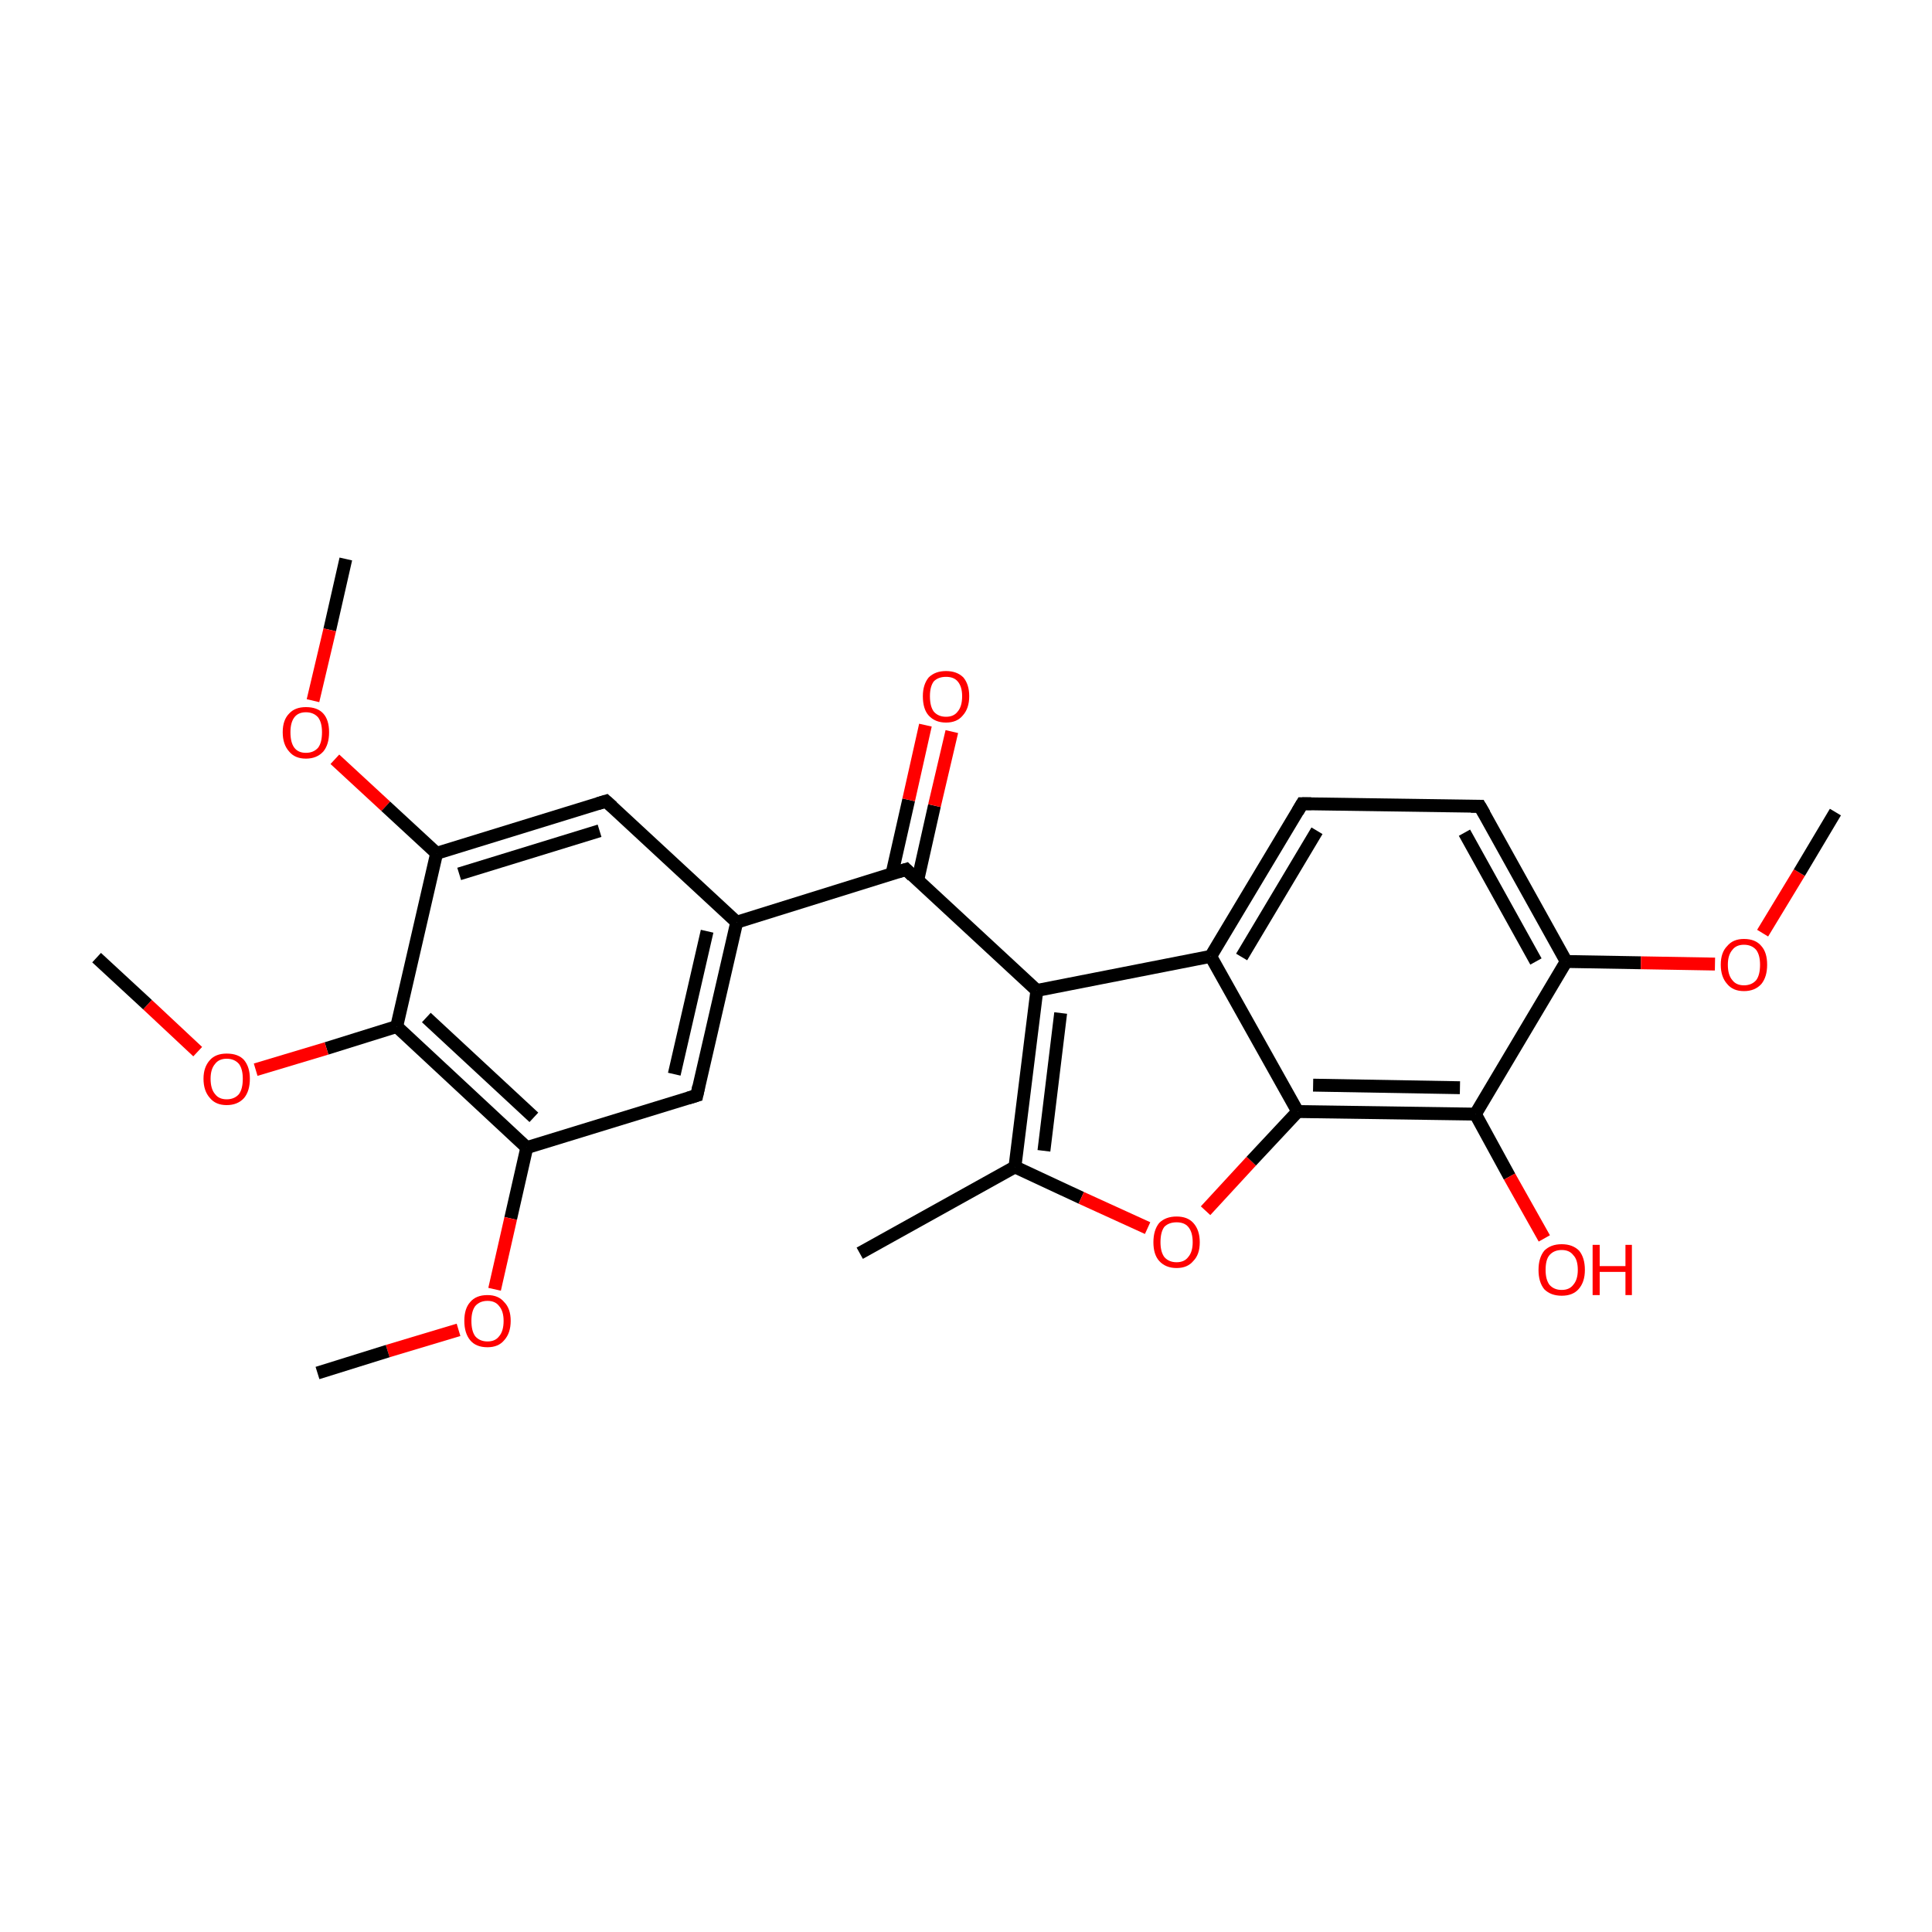 <?xml version='1.0' encoding='iso-8859-1'?>
<svg version='1.1' baseProfile='full'
              xmlns='http://www.w3.org/2000/svg'
                      xmlns:rdkit='http://www.rdkit.org/xml'
                      xmlns:xlink='http://www.w3.org/1999/xlink'
                  xml:space='preserve'
width='300px' height='300px' viewBox='0 0 300 300'>
<!-- END OF HEADER -->
<rect style='opacity:1.0;fill:#FFFFFF;stroke:none' width='300.0' height='300.0' x='0.0' y='0.0'> </rect>
<path class='bond-0 atom-0 atom-1' d='M 53.7,86.8 L 51.2,97.8' style='fill:none;fill-rule:evenodd;stroke:#000000;stroke-width:2.0px;stroke-linecap:butt;stroke-linejoin:miter;stroke-opacity:1' />
<path class='bond-0 atom-0 atom-1' d='M 51.2,97.8 L 48.6,108.8' style='fill:none;fill-rule:evenodd;stroke:#FF0000;stroke-width:2.0px;stroke-linecap:butt;stroke-linejoin:miter;stroke-opacity:1' />
<path class='bond-1 atom-1 atom-2' d='M 52.0,117.9 L 59.9,125.2' style='fill:none;fill-rule:evenodd;stroke:#FF0000;stroke-width:2.0px;stroke-linecap:butt;stroke-linejoin:miter;stroke-opacity:1' />
<path class='bond-1 atom-1 atom-2' d='M 59.9,125.2 L 67.8,132.5' style='fill:none;fill-rule:evenodd;stroke:#000000;stroke-width:2.0px;stroke-linecap:butt;stroke-linejoin:miter;stroke-opacity:1' />
<path class='bond-2 atom-2 atom-3' d='M 67.8,132.5 L 94.1,124.4' style='fill:none;fill-rule:evenodd;stroke:#000000;stroke-width:2.0px;stroke-linecap:butt;stroke-linejoin:miter;stroke-opacity:1' />
<path class='bond-2 atom-2 atom-3' d='M 71.3,135.7 L 93.1,129.0' style='fill:none;fill-rule:evenodd;stroke:#000000;stroke-width:2.0px;stroke-linecap:butt;stroke-linejoin:miter;stroke-opacity:1' />
<path class='bond-3 atom-3 atom-4' d='M 94.1,124.4 L 114.4,143.2' style='fill:none;fill-rule:evenodd;stroke:#000000;stroke-width:2.0px;stroke-linecap:butt;stroke-linejoin:miter;stroke-opacity:1' />
<path class='bond-4 atom-4 atom-5' d='M 114.4,143.2 L 140.7,135.0' style='fill:none;fill-rule:evenodd;stroke:#000000;stroke-width:2.0px;stroke-linecap:butt;stroke-linejoin:miter;stroke-opacity:1' />
<path class='bond-5 atom-5 atom-6' d='M 142.5,136.7 L 145.1,125.1' style='fill:none;fill-rule:evenodd;stroke:#000000;stroke-width:2.0px;stroke-linecap:butt;stroke-linejoin:miter;stroke-opacity:1' />
<path class='bond-5 atom-5 atom-6' d='M 145.1,125.1 L 147.8,113.6' style='fill:none;fill-rule:evenodd;stroke:#FF0000;stroke-width:2.0px;stroke-linecap:butt;stroke-linejoin:miter;stroke-opacity:1' />
<path class='bond-5 atom-5 atom-6' d='M 138.5,135.7 L 141.1,124.2' style='fill:none;fill-rule:evenodd;stroke:#000000;stroke-width:2.0px;stroke-linecap:butt;stroke-linejoin:miter;stroke-opacity:1' />
<path class='bond-5 atom-5 atom-6' d='M 141.1,124.2 L 143.7,112.6' style='fill:none;fill-rule:evenodd;stroke:#FF0000;stroke-width:2.0px;stroke-linecap:butt;stroke-linejoin:miter;stroke-opacity:1' />
<path class='bond-6 atom-5 atom-7' d='M 140.7,135.0 L 161.0,153.8' style='fill:none;fill-rule:evenodd;stroke:#000000;stroke-width:2.0px;stroke-linecap:butt;stroke-linejoin:miter;stroke-opacity:1' />
<path class='bond-7 atom-7 atom-8' d='M 161.0,153.8 L 157.6,181.2' style='fill:none;fill-rule:evenodd;stroke:#000000;stroke-width:2.0px;stroke-linecap:butt;stroke-linejoin:miter;stroke-opacity:1' />
<path class='bond-7 atom-7 atom-8' d='M 164.7,157.3 L 162.1,178.7' style='fill:none;fill-rule:evenodd;stroke:#000000;stroke-width:2.0px;stroke-linecap:butt;stroke-linejoin:miter;stroke-opacity:1' />
<path class='bond-8 atom-8 atom-9' d='M 157.6,181.2 L 133.5,194.6' style='fill:none;fill-rule:evenodd;stroke:#000000;stroke-width:2.0px;stroke-linecap:butt;stroke-linejoin:miter;stroke-opacity:1' />
<path class='bond-9 atom-8 atom-10' d='M 157.6,181.2 L 167.9,186.0' style='fill:none;fill-rule:evenodd;stroke:#000000;stroke-width:2.0px;stroke-linecap:butt;stroke-linejoin:miter;stroke-opacity:1' />
<path class='bond-9 atom-8 atom-10' d='M 167.9,186.0 L 178.2,190.7' style='fill:none;fill-rule:evenodd;stroke:#FF0000;stroke-width:2.0px;stroke-linecap:butt;stroke-linejoin:miter;stroke-opacity:1' />
<path class='bond-10 atom-10 atom-11' d='M 187.2,188.0 L 194.3,180.3' style='fill:none;fill-rule:evenodd;stroke:#FF0000;stroke-width:2.0px;stroke-linecap:butt;stroke-linejoin:miter;stroke-opacity:1' />
<path class='bond-10 atom-10 atom-11' d='M 194.3,180.3 L 201.5,172.6' style='fill:none;fill-rule:evenodd;stroke:#000000;stroke-width:2.0px;stroke-linecap:butt;stroke-linejoin:miter;stroke-opacity:1' />
<path class='bond-11 atom-11 atom-12' d='M 201.5,172.6 L 229.1,173.0' style='fill:none;fill-rule:evenodd;stroke:#000000;stroke-width:2.0px;stroke-linecap:butt;stroke-linejoin:miter;stroke-opacity:1' />
<path class='bond-11 atom-11 atom-12' d='M 203.9,168.5 L 226.7,168.9' style='fill:none;fill-rule:evenodd;stroke:#000000;stroke-width:2.0px;stroke-linecap:butt;stroke-linejoin:miter;stroke-opacity:1' />
<path class='bond-12 atom-12 atom-13' d='M 229.1,173.0 L 234.4,182.7' style='fill:none;fill-rule:evenodd;stroke:#000000;stroke-width:2.0px;stroke-linecap:butt;stroke-linejoin:miter;stroke-opacity:1' />
<path class='bond-12 atom-12 atom-13' d='M 234.4,182.7 L 239.8,192.3' style='fill:none;fill-rule:evenodd;stroke:#FF0000;stroke-width:2.0px;stroke-linecap:butt;stroke-linejoin:miter;stroke-opacity:1' />
<path class='bond-13 atom-12 atom-14' d='M 229.1,173.0 L 243.2,149.3' style='fill:none;fill-rule:evenodd;stroke:#000000;stroke-width:2.0px;stroke-linecap:butt;stroke-linejoin:miter;stroke-opacity:1' />
<path class='bond-14 atom-14 atom-15' d='M 243.2,149.3 L 254.8,149.5' style='fill:none;fill-rule:evenodd;stroke:#000000;stroke-width:2.0px;stroke-linecap:butt;stroke-linejoin:miter;stroke-opacity:1' />
<path class='bond-14 atom-14 atom-15' d='M 254.8,149.5 L 266.3,149.7' style='fill:none;fill-rule:evenodd;stroke:#FF0000;stroke-width:2.0px;stroke-linecap:butt;stroke-linejoin:miter;stroke-opacity:1' />
<path class='bond-15 atom-15 atom-16' d='M 273.7,144.9 L 279.4,135.5' style='fill:none;fill-rule:evenodd;stroke:#FF0000;stroke-width:2.0px;stroke-linecap:butt;stroke-linejoin:miter;stroke-opacity:1' />
<path class='bond-15 atom-15 atom-16' d='M 279.4,135.5 L 285.0,126.1' style='fill:none;fill-rule:evenodd;stroke:#000000;stroke-width:2.0px;stroke-linecap:butt;stroke-linejoin:miter;stroke-opacity:1' />
<path class='bond-16 atom-14 atom-17' d='M 243.2,149.3 L 229.8,125.2' style='fill:none;fill-rule:evenodd;stroke:#000000;stroke-width:2.0px;stroke-linecap:butt;stroke-linejoin:miter;stroke-opacity:1' />
<path class='bond-16 atom-14 atom-17' d='M 238.5,149.3 L 227.4,129.3' style='fill:none;fill-rule:evenodd;stroke:#000000;stroke-width:2.0px;stroke-linecap:butt;stroke-linejoin:miter;stroke-opacity:1' />
<path class='bond-17 atom-17 atom-18' d='M 229.8,125.2 L 202.2,124.8' style='fill:none;fill-rule:evenodd;stroke:#000000;stroke-width:2.0px;stroke-linecap:butt;stroke-linejoin:miter;stroke-opacity:1' />
<path class='bond-18 atom-18 atom-19' d='M 202.2,124.8 L 188.0,148.5' style='fill:none;fill-rule:evenodd;stroke:#000000;stroke-width:2.0px;stroke-linecap:butt;stroke-linejoin:miter;stroke-opacity:1' />
<path class='bond-18 atom-18 atom-19' d='M 204.5,129.0 L 192.8,148.6' style='fill:none;fill-rule:evenodd;stroke:#000000;stroke-width:2.0px;stroke-linecap:butt;stroke-linejoin:miter;stroke-opacity:1' />
<path class='bond-19 atom-4 atom-20' d='M 114.4,143.2 L 108.2,170.1' style='fill:none;fill-rule:evenodd;stroke:#000000;stroke-width:2.0px;stroke-linecap:butt;stroke-linejoin:miter;stroke-opacity:1' />
<path class='bond-19 atom-4 atom-20' d='M 109.8,144.6 L 104.7,166.8' style='fill:none;fill-rule:evenodd;stroke:#000000;stroke-width:2.0px;stroke-linecap:butt;stroke-linejoin:miter;stroke-opacity:1' />
<path class='bond-20 atom-20 atom-21' d='M 108.2,170.1 L 81.8,178.2' style='fill:none;fill-rule:evenodd;stroke:#000000;stroke-width:2.0px;stroke-linecap:butt;stroke-linejoin:miter;stroke-opacity:1' />
<path class='bond-21 atom-21 atom-22' d='M 81.8,178.2 L 79.3,189.2' style='fill:none;fill-rule:evenodd;stroke:#000000;stroke-width:2.0px;stroke-linecap:butt;stroke-linejoin:miter;stroke-opacity:1' />
<path class='bond-21 atom-21 atom-22' d='M 79.3,189.2 L 76.8,200.2' style='fill:none;fill-rule:evenodd;stroke:#FF0000;stroke-width:2.0px;stroke-linecap:butt;stroke-linejoin:miter;stroke-opacity:1' />
<path class='bond-22 atom-22 atom-23' d='M 71.2,206.5 L 60.2,209.8' style='fill:none;fill-rule:evenodd;stroke:#FF0000;stroke-width:2.0px;stroke-linecap:butt;stroke-linejoin:miter;stroke-opacity:1' />
<path class='bond-22 atom-22 atom-23' d='M 60.2,209.8 L 49.3,213.2' style='fill:none;fill-rule:evenodd;stroke:#000000;stroke-width:2.0px;stroke-linecap:butt;stroke-linejoin:miter;stroke-opacity:1' />
<path class='bond-23 atom-21 atom-24' d='M 81.8,178.2 L 61.6,159.4' style='fill:none;fill-rule:evenodd;stroke:#000000;stroke-width:2.0px;stroke-linecap:butt;stroke-linejoin:miter;stroke-opacity:1' />
<path class='bond-23 atom-21 atom-24' d='M 82.9,173.5 L 66.2,158.0' style='fill:none;fill-rule:evenodd;stroke:#000000;stroke-width:2.0px;stroke-linecap:butt;stroke-linejoin:miter;stroke-opacity:1' />
<path class='bond-24 atom-24 atom-25' d='M 61.6,159.4 L 50.7,162.8' style='fill:none;fill-rule:evenodd;stroke:#000000;stroke-width:2.0px;stroke-linecap:butt;stroke-linejoin:miter;stroke-opacity:1' />
<path class='bond-24 atom-24 atom-25' d='M 50.7,162.8 L 39.7,166.1' style='fill:none;fill-rule:evenodd;stroke:#FF0000;stroke-width:2.0px;stroke-linecap:butt;stroke-linejoin:miter;stroke-opacity:1' />
<path class='bond-25 atom-25 atom-26' d='M 30.7,163.3 L 22.9,156.0' style='fill:none;fill-rule:evenodd;stroke:#FF0000;stroke-width:2.0px;stroke-linecap:butt;stroke-linejoin:miter;stroke-opacity:1' />
<path class='bond-25 atom-25 atom-26' d='M 22.9,156.0 L 15.0,148.7' style='fill:none;fill-rule:evenodd;stroke:#000000;stroke-width:2.0px;stroke-linecap:butt;stroke-linejoin:miter;stroke-opacity:1' />
<path class='bond-26 atom-24 atom-2' d='M 61.6,159.4 L 67.8,132.5' style='fill:none;fill-rule:evenodd;stroke:#000000;stroke-width:2.0px;stroke-linecap:butt;stroke-linejoin:miter;stroke-opacity:1' />
<path class='bond-27 atom-19 atom-7' d='M 188.0,148.5 L 161.0,153.8' style='fill:none;fill-rule:evenodd;stroke:#000000;stroke-width:2.0px;stroke-linecap:butt;stroke-linejoin:miter;stroke-opacity:1' />
<path class='bond-28 atom-19 atom-11' d='M 188.0,148.5 L 201.5,172.6' style='fill:none;fill-rule:evenodd;stroke:#000000;stroke-width:2.0px;stroke-linecap:butt;stroke-linejoin:miter;stroke-opacity:1' />
<path d='M 92.8,124.8 L 94.1,124.4 L 95.1,125.3' style='fill:none;stroke:#000000;stroke-width:2.0px;stroke-linecap:butt;stroke-linejoin:miter;stroke-miterlimit:10;stroke-opacity:1;' />
<path d='M 139.4,135.4 L 140.7,135.0 L 141.7,136.0' style='fill:none;stroke:#000000;stroke-width:2.0px;stroke-linecap:butt;stroke-linejoin:miter;stroke-miterlimit:10;stroke-opacity:1;' />
<path d='M 230.5,126.4 L 229.8,125.2 L 228.4,125.2' style='fill:none;stroke:#000000;stroke-width:2.0px;stroke-linecap:butt;stroke-linejoin:miter;stroke-miterlimit:10;stroke-opacity:1;' />
<path d='M 203.6,124.8 L 202.2,124.8 L 201.5,126.0' style='fill:none;stroke:#000000;stroke-width:2.0px;stroke-linecap:butt;stroke-linejoin:miter;stroke-miterlimit:10;stroke-opacity:1;' />
<path d='M 108.5,168.7 L 108.2,170.1 L 106.9,170.5' style='fill:none;stroke:#000000;stroke-width:2.0px;stroke-linecap:butt;stroke-linejoin:miter;stroke-miterlimit:10;stroke-opacity:1;' />
<path class='atom-1' d='M 43.9 113.7
Q 43.9 111.8, 44.9 110.8
Q 45.8 109.8, 47.5 109.8
Q 49.3 109.8, 50.2 110.8
Q 51.1 111.8, 51.1 113.7
Q 51.1 115.6, 50.2 116.7
Q 49.2 117.8, 47.5 117.8
Q 45.8 117.8, 44.9 116.7
Q 43.9 115.6, 43.9 113.7
M 47.5 116.9
Q 48.7 116.9, 49.4 116.1
Q 50.0 115.3, 50.0 113.7
Q 50.0 112.2, 49.4 111.4
Q 48.7 110.6, 47.5 110.6
Q 46.3 110.6, 45.7 111.4
Q 45.1 112.2, 45.1 113.7
Q 45.1 115.3, 45.7 116.1
Q 46.3 116.9, 47.5 116.9
' fill='#FF0000'/>
<path class='atom-6' d='M 143.3 108.1
Q 143.3 106.3, 144.2 105.2
Q 145.2 104.2, 146.9 104.2
Q 148.6 104.2, 149.6 105.2
Q 150.5 106.3, 150.5 108.1
Q 150.5 110.0, 149.5 111.1
Q 148.6 112.2, 146.9 112.2
Q 145.2 112.2, 144.2 111.1
Q 143.3 110.1, 143.3 108.1
M 146.9 111.3
Q 148.1 111.3, 148.7 110.5
Q 149.4 109.7, 149.4 108.1
Q 149.4 106.6, 148.7 105.8
Q 148.1 105.1, 146.9 105.1
Q 145.7 105.1, 145.0 105.8
Q 144.4 106.6, 144.4 108.1
Q 144.4 109.7, 145.0 110.5
Q 145.7 111.3, 146.9 111.3
' fill='#FF0000'/>
<path class='atom-10' d='M 179.1 192.9
Q 179.1 191.0, 180.0 189.9
Q 181.0 188.9, 182.7 188.9
Q 184.4 188.9, 185.3 189.9
Q 186.3 191.0, 186.3 192.9
Q 186.3 194.8, 185.3 195.8
Q 184.4 196.9, 182.7 196.9
Q 181.0 196.9, 180.0 195.8
Q 179.1 194.8, 179.1 192.9
M 182.7 196.0
Q 183.9 196.0, 184.5 195.2
Q 185.2 194.4, 185.2 192.9
Q 185.2 191.3, 184.5 190.5
Q 183.9 189.8, 182.7 189.8
Q 181.5 189.8, 180.8 190.5
Q 180.2 191.3, 180.2 192.9
Q 180.2 194.4, 180.8 195.2
Q 181.5 196.0, 182.7 196.0
' fill='#FF0000'/>
<path class='atom-13' d='M 238.9 197.2
Q 238.9 195.3, 239.8 194.2
Q 240.8 193.2, 242.5 193.2
Q 244.2 193.2, 245.2 194.2
Q 246.1 195.3, 246.1 197.2
Q 246.1 199.1, 245.1 200.2
Q 244.2 201.2, 242.5 201.2
Q 240.8 201.2, 239.8 200.2
Q 238.9 199.1, 238.9 197.2
M 242.5 200.3
Q 243.7 200.3, 244.3 199.5
Q 245.0 198.7, 245.0 197.2
Q 245.0 195.6, 244.3 194.9
Q 243.7 194.1, 242.5 194.1
Q 241.3 194.1, 240.6 194.9
Q 240.0 195.6, 240.0 197.2
Q 240.0 198.7, 240.6 199.5
Q 241.3 200.3, 242.5 200.3
' fill='#FF0000'/>
<path class='atom-13' d='M 247.3 193.3
L 248.4 193.3
L 248.4 196.6
L 252.4 196.6
L 252.4 193.3
L 253.4 193.3
L 253.4 201.1
L 252.4 201.1
L 252.4 197.5
L 248.4 197.5
L 248.4 201.1
L 247.3 201.1
L 247.3 193.3
' fill='#FF0000'/>
<path class='atom-15' d='M 267.2 149.8
Q 267.2 147.9, 268.2 146.9
Q 269.1 145.8, 270.8 145.8
Q 272.6 145.8, 273.5 146.9
Q 274.4 147.9, 274.4 149.8
Q 274.4 151.7, 273.5 152.8
Q 272.5 153.9, 270.8 153.9
Q 269.1 153.9, 268.2 152.8
Q 267.2 151.7, 267.2 149.8
M 270.8 153.0
Q 272.0 153.0, 272.7 152.2
Q 273.3 151.4, 273.3 149.8
Q 273.3 148.3, 272.7 147.5
Q 272.0 146.7, 270.8 146.7
Q 269.6 146.7, 269.0 147.5
Q 268.3 148.3, 268.3 149.8
Q 268.3 151.4, 269.0 152.2
Q 269.6 153.0, 270.8 153.0
' fill='#FF0000'/>
<path class='atom-22' d='M 72.1 205.1
Q 72.1 203.2, 73.0 202.2
Q 73.9 201.1, 75.7 201.1
Q 77.4 201.1, 78.3 202.2
Q 79.3 203.2, 79.3 205.1
Q 79.3 207.0, 78.3 208.1
Q 77.4 209.2, 75.7 209.2
Q 73.9 209.2, 73.0 208.1
Q 72.1 207.0, 72.1 205.1
M 75.7 208.3
Q 76.9 208.3, 77.5 207.5
Q 78.2 206.7, 78.2 205.1
Q 78.2 203.6, 77.5 202.8
Q 76.9 202.0, 75.7 202.0
Q 74.5 202.0, 73.8 202.8
Q 73.2 203.6, 73.2 205.1
Q 73.2 206.7, 73.8 207.5
Q 74.5 208.3, 75.7 208.3
' fill='#FF0000'/>
<path class='atom-25' d='M 31.6 167.5
Q 31.6 165.7, 32.6 164.6
Q 33.5 163.6, 35.2 163.6
Q 37.0 163.6, 37.9 164.6
Q 38.8 165.7, 38.8 167.5
Q 38.8 169.4, 37.9 170.5
Q 36.9 171.6, 35.2 171.6
Q 33.5 171.6, 32.6 170.5
Q 31.6 169.4, 31.6 167.5
M 35.2 170.7
Q 36.4 170.7, 37.1 169.9
Q 37.7 169.1, 37.7 167.5
Q 37.7 166.0, 37.1 165.2
Q 36.4 164.4, 35.2 164.4
Q 34.0 164.4, 33.4 165.2
Q 32.7 166.0, 32.7 167.5
Q 32.7 169.1, 33.4 169.9
Q 34.0 170.7, 35.2 170.7
' fill='#FF0000'/>
</svg>
